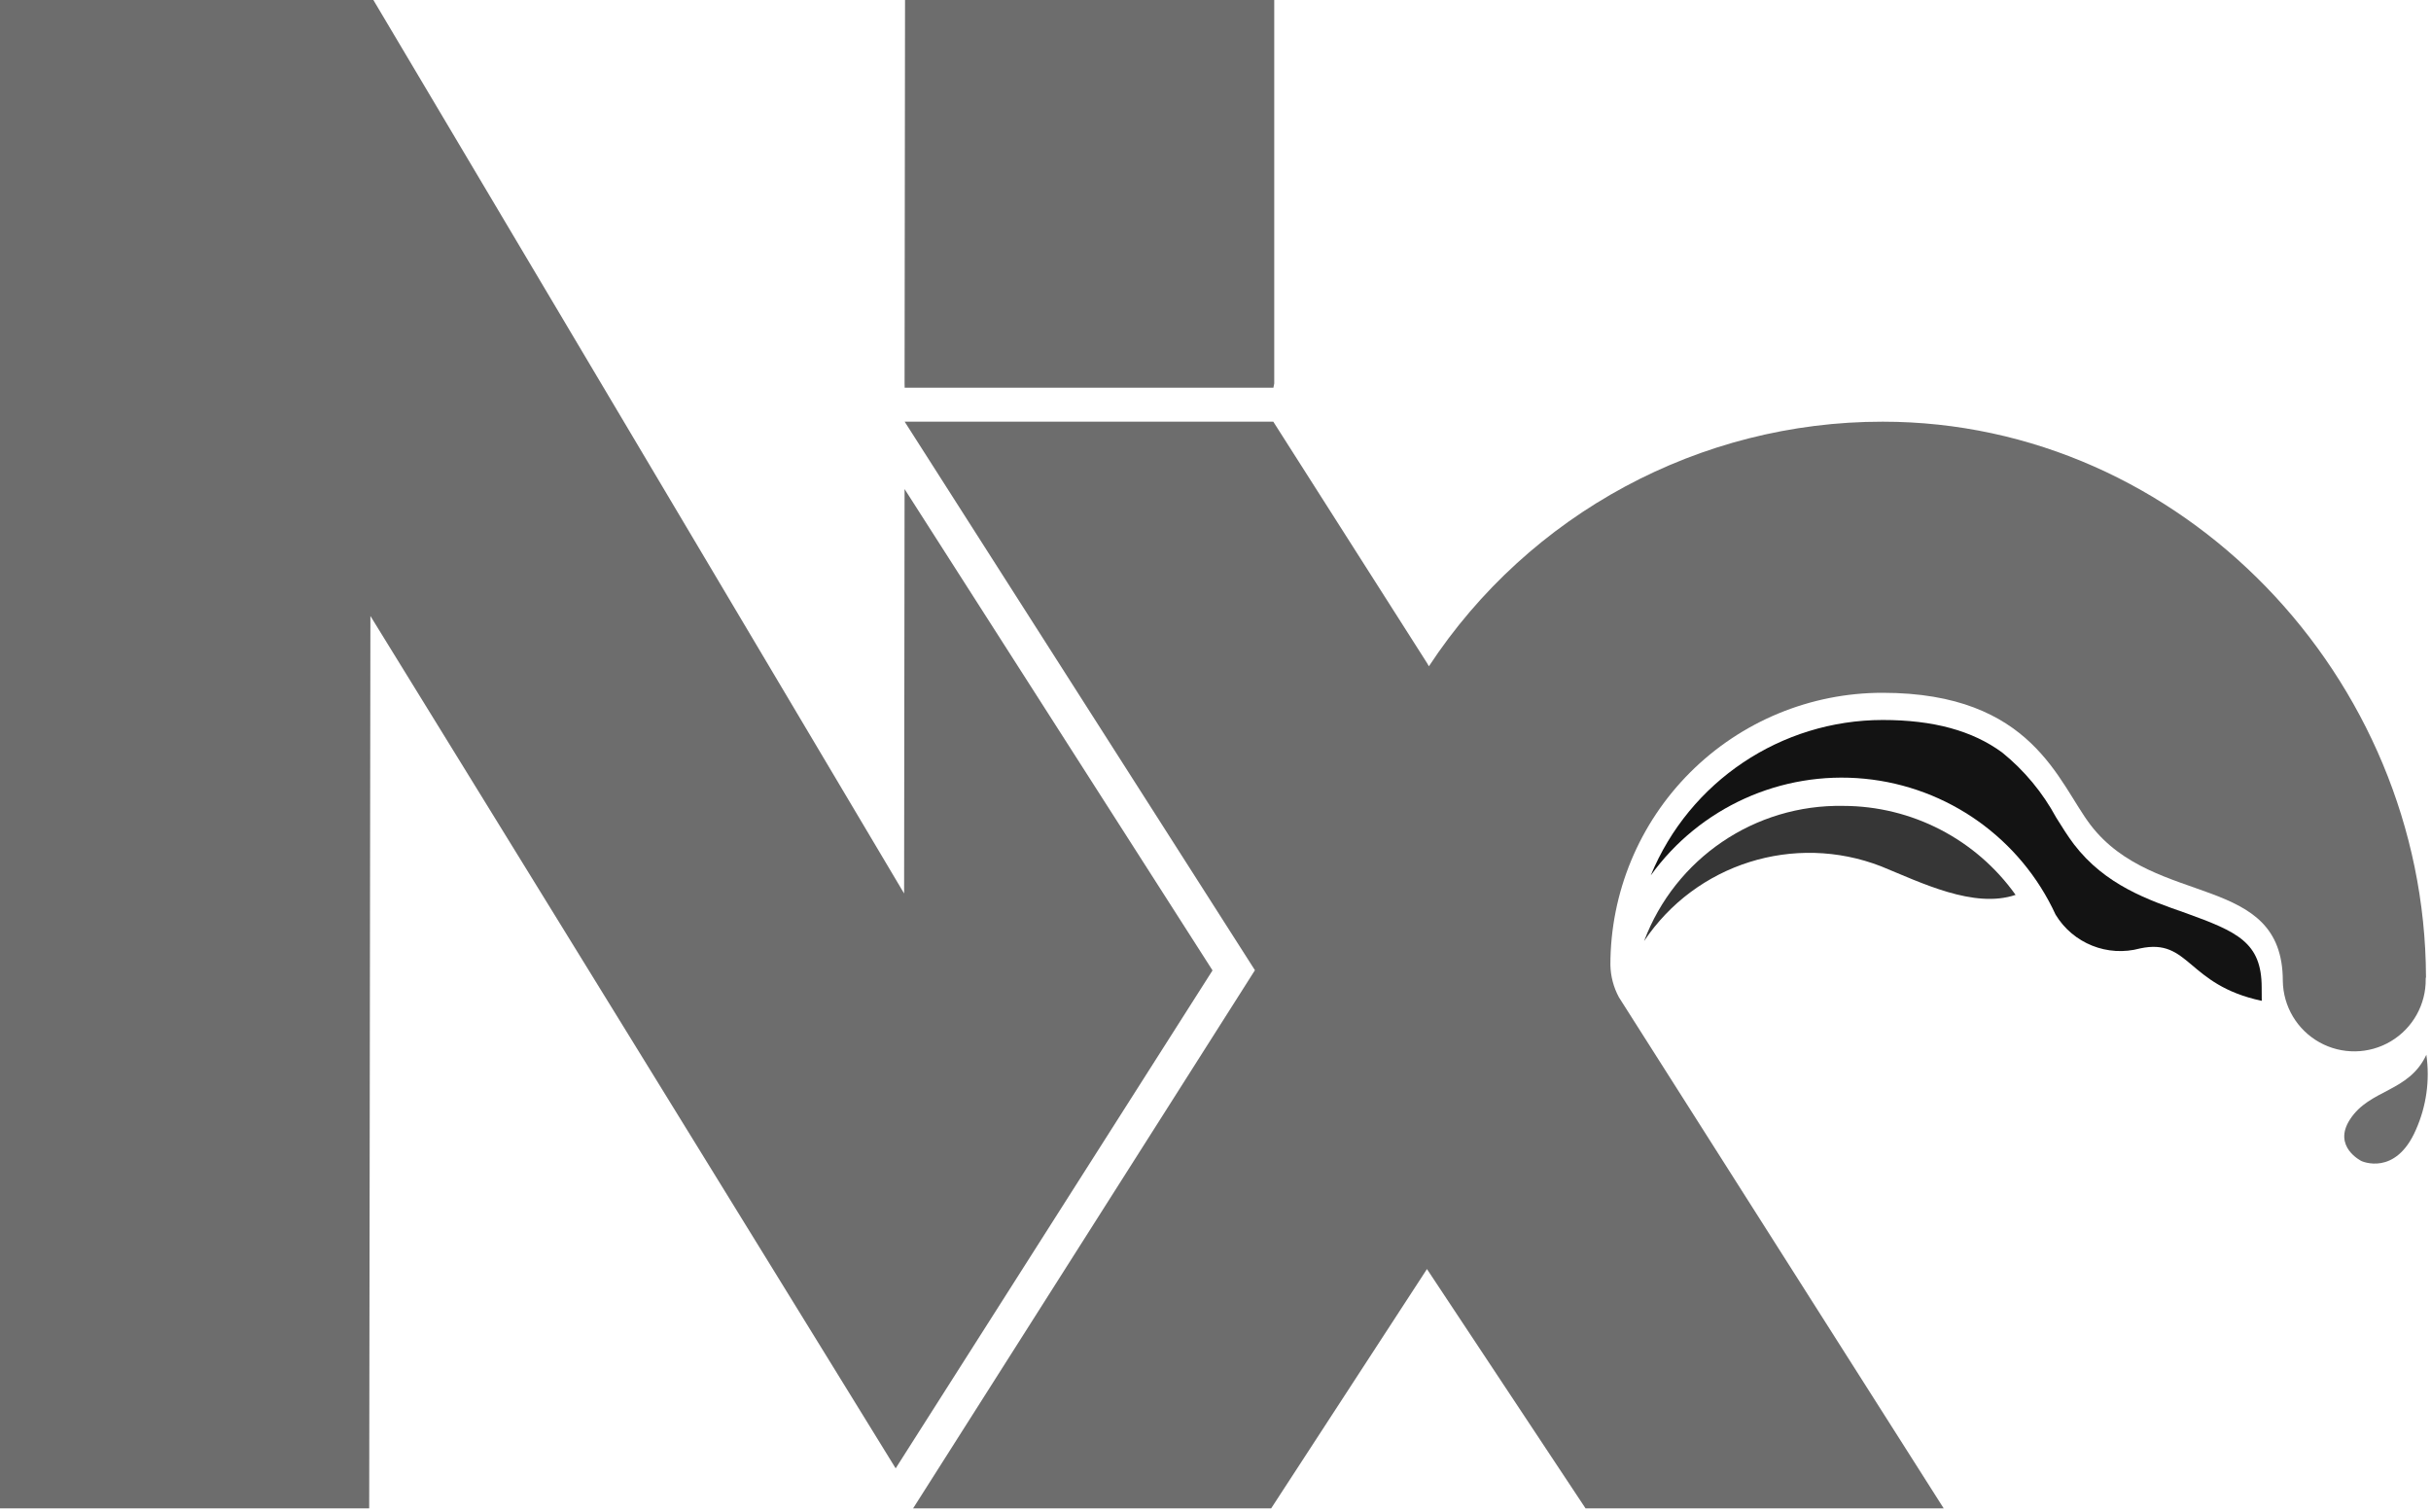 <?xml version="1.0" encoding="UTF-8"?>
<svg width="262px" height="163px" viewBox="0 0 262 163" version="1.1" xmlns="http://www.w3.org/2000/svg" xmlns:xlink="http://www.w3.org/1999/xlink">
    <g id="Styles-&amp;-Quick-Wins" stroke="none" stroke-width="1" fill="none" fill-rule="evenodd">
        <g id="Nx---Quick-Wins" transform="translate(-476, -1284)" fill-rule="nonzero">
            <g id="Logos" transform="translate(-11, 782)">
                <g id="Nx_Flat_White" transform="translate(487, 502)">
                    <polygon id="Path" fill="rgb(109,109,109)" points="130.68 104.59 97.49 52.71 97.44 96.3 40.24 0 0 0 0 162.57 39.79 162.57 39.92 66.39 96.53 158.26"></polygon>
                    <polygon id="Path" fill="rgb(109,109,109)" points="97.5 41.79 137.24 41.79 137.33 41.33 137.33 0 97.54 0 97.49 41.33"></polygon>
                    <path d="M198.66,86.86 C189.14,86.68 180.539,92.516 177.19,101.43 C182.765,93.093 193.38,89.743 202.73,93.37 C207.05,95.13 212.73,97.97 217.23,96.45 C212.95,90.444 206.035,86.873 198.66,86.86 L198.66,86.86 Z" id="Path" fill="rgb(54,54,54)"></path>
                    <path d="M243.75,106.42 C243.75,101.55 241.1,100.42 235.6,98.42 C231.52,97 226.89,95.4 223.52,91 C222.86,90.13 222.25,89.15 221.6,88.11 C220.144,85.416 218.169,83.037 215.79,81.11 C212.58,78.75 208.37,77.6 202.91,77.6 C191.954,77.608 182.084,84.221 177.91,94.35 C183.187,87.028 191.957,83.061 200.94,83.931 C209.924,84.802 217.768,90.381 221.54,98.58 C223.425,101.69 227.141,103.175 230.65,102.22 C236.02,101.07 235.65,106.15 243.76,107.87 L243.75,106.42 Z" id="Path" fill="rgb(19,19,19)"></path>
                    <path d="M261.46,105.38 L261.46,105.27 C261.34,73.03 235.17,45.45 202.91,45.45 C183.207,45.436 164.822,55.345 154,71.81 L153.79,71.45 L137.23,45.45 L97.5,45.45 L135.25,104.57 L98.41,162.57 L137,162.57 L153.79,136.78 L170.88,162.57 L209.48,162.57 L174.48,107.49 C173.899,106.417 173.584,105.22 173.56,104 C173.557,96.22 176.647,88.759 182.148,83.258 C187.649,77.757 195.11,74.667 202.89,74.67 C219.11,74.67 221.82,84.37 225.32,88.93 C232.23,97.93 246.03,93.99 246.03,105.73 L246.03,105.73 C246.071,108.481 247.577,111.001 249.98,112.341 C252.383,113.681 255.318,113.637 257.68,112.226 C260.041,110.815 261.471,108.251 261.43,105.5 L261.43,105.5 L261.43,105.38 L261.46,105.38 Z" id="Path" fill="rgb(109,109,109)"></path>
                    <path d="M261.5,113.68 C261.892,116.422 261.504,119.219 260.38,121.75 C258.18,126.84 254.51,125.14 254.51,125.14 C254.51,125.14 251.35,123.6 253.27,120.65 C255.4,117.36 259.61,117.74 261.5,113.68 Z" id="Path" fill="rgb(109,109,109)"></path>
                </g>
            </g>
        </g>
    </g>
</svg>
